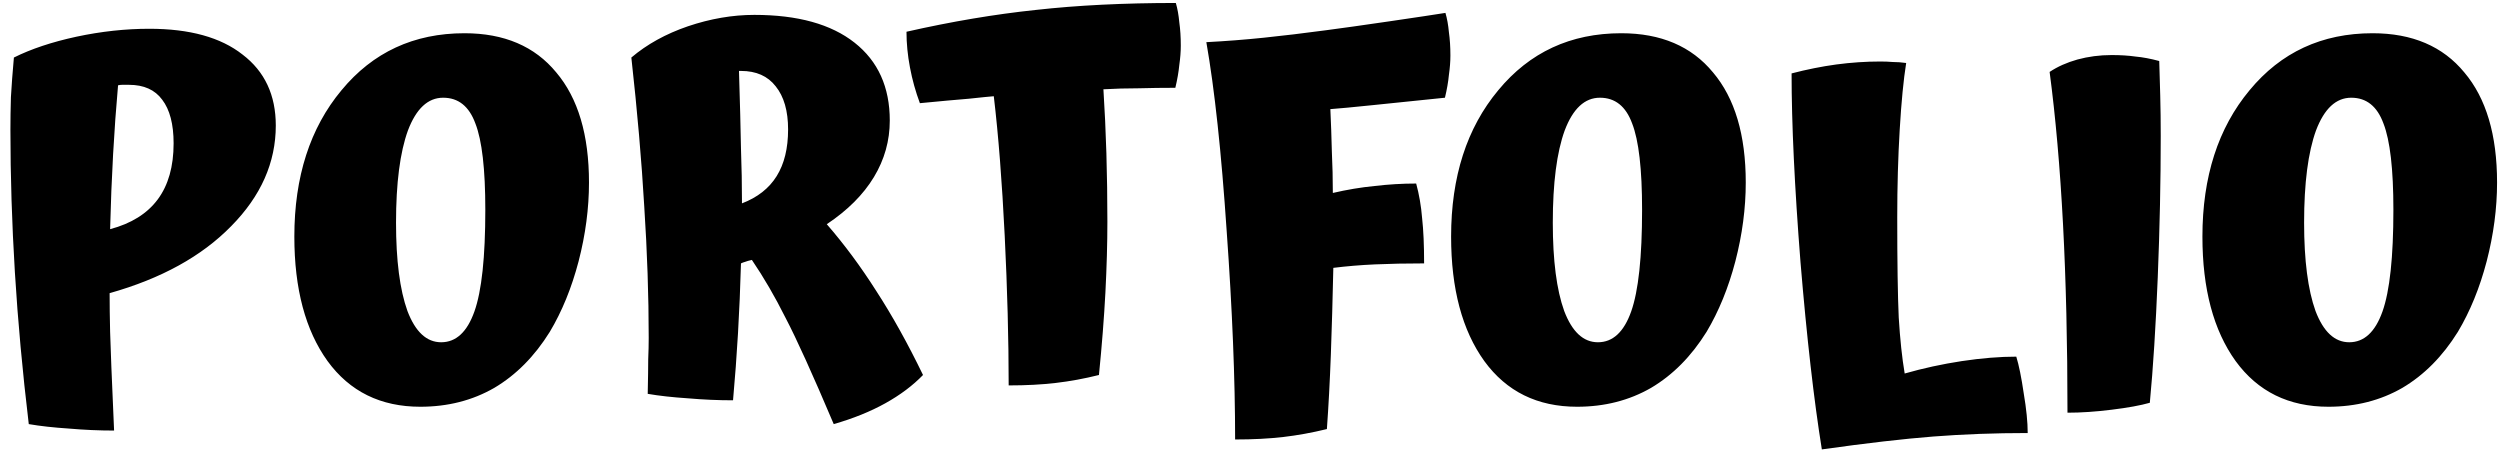 <svg width="126" height="23" viewBox="0 0 126 23" fill="none" xmlns="http://www.w3.org/2000/svg">
<path d="M5.525 14.775C5.525 15.375 5.533 16.025 5.55 16.725C5.567 17.408 5.633 19.067 5.75 21.7C5 21.7 4.242 21.667 3.475 21.6C2.708 21.55 2.033 21.475 1.45 21.375C1.133 18.725 0.9 16.175 0.75 13.725C0.6 11.258 0.525 8.867 0.525 6.55C0.525 6.033 0.533 5.483 0.55 4.9C0.583 4.317 0.633 3.65 0.7 2.9C1.567 2.467 2.617 2.117 3.85 1.85C5.1 1.583 6.325 1.45 7.525 1.45C9.558 1.45 11.125 1.883 12.225 2.75C13.342 3.6 13.9 4.792 13.9 6.325C13.9 8.192 13.15 9.883 11.65 11.4C10.167 12.917 8.125 14.042 5.525 14.775ZM8.75 7.225C8.75 6.258 8.558 5.525 8.175 5.025C7.808 4.525 7.25 4.275 6.5 4.275C6.35 4.275 6.233 4.275 6.15 4.275C6.083 4.275 6.017 4.283 5.95 4.3C5.85 5.417 5.767 6.575 5.7 7.775C5.633 8.975 5.583 10.233 5.55 11.55C6.617 11.267 7.417 10.767 7.95 10.05C8.483 9.333 8.75 8.392 8.75 7.225ZM23.41 1.675C25.41 1.675 26.952 2.333 28.035 3.65C29.135 4.95 29.685 6.8 29.685 9.2C29.685 10.5 29.51 11.825 29.16 13.175C28.81 14.508 28.327 15.692 27.71 16.725C26.943 17.958 26.01 18.9 24.91 19.55C23.81 20.183 22.568 20.5 21.185 20.5C19.185 20.5 17.627 19.733 16.51 18.2C15.393 16.65 14.835 14.558 14.835 11.925C14.835 8.908 15.627 6.45 17.21 4.55C18.793 2.633 20.86 1.675 23.41 1.675ZM22.235 17.25C22.985 17.25 23.543 16.733 23.91 15.7C24.277 14.667 24.46 12.958 24.46 10.575C24.46 8.525 24.293 7.075 23.96 6.225C23.643 5.358 23.102 4.925 22.335 4.925C21.568 4.925 20.977 5.475 20.56 6.575C20.16 7.675 19.96 9.225 19.96 11.225C19.96 13.125 20.152 14.608 20.535 15.675C20.935 16.725 21.502 17.25 22.235 17.25ZM46.52 18.9C46.004 19.433 45.37 19.908 44.62 20.325C43.87 20.742 43.004 21.092 42.02 21.375C40.954 18.858 40.145 17.075 39.595 16.025C39.062 14.958 38.495 13.983 37.895 13.1C37.745 13.133 37.629 13.167 37.545 13.2C37.479 13.217 37.412 13.242 37.345 13.275C37.312 14.475 37.262 15.65 37.195 16.8C37.129 17.933 37.045 19.058 36.945 20.175C36.195 20.175 35.437 20.142 34.67 20.075C33.904 20.025 33.229 19.95 32.645 19.85C32.662 19.067 32.67 18.483 32.67 18.1C32.687 17.717 32.695 17.358 32.695 17.025C32.695 14.908 32.62 12.7 32.47 10.4C32.337 8.1 32.12 5.6 31.82 2.9C32.604 2.233 33.554 1.708 34.67 1.325C35.804 0.942 36.92 0.75 38.02 0.75C40.204 0.75 41.887 1.217 43.07 2.15C44.254 3.083 44.845 4.392 44.845 6.075C44.845 7.092 44.579 8.042 44.045 8.925C43.512 9.808 42.72 10.6 41.67 11.3C42.554 12.317 43.387 13.442 44.17 14.675C44.97 15.908 45.754 17.317 46.52 18.9ZM37.395 10.15V10.25C38.179 9.95 38.762 9.492 39.145 8.875C39.529 8.258 39.72 7.475 39.72 6.525C39.72 5.592 39.512 4.867 39.095 4.35C38.695 3.833 38.112 3.575 37.345 3.575H37.245C37.295 5.208 37.329 6.508 37.345 7.475C37.379 8.425 37.395 9.317 37.395 10.15ZM55.387 18.9C54.653 19.083 53.928 19.217 53.212 19.3C52.512 19.383 51.72 19.425 50.837 19.425C50.837 17.092 50.77 14.575 50.637 11.875C50.503 9.158 50.32 6.817 50.087 4.85C49.87 4.867 49.453 4.908 48.837 4.975C48.22 5.025 47.395 5.1 46.362 5.2C46.145 4.617 45.978 4.017 45.862 3.4C45.745 2.783 45.687 2.183 45.687 1.6C47.97 1.083 50.145 0.717 52.212 0.5C54.295 0.267 56.645 0.15 59.262 0.15C59.345 0.433 59.403 0.758 59.437 1.125C59.487 1.475 59.512 1.867 59.512 2.3C59.512 2.6 59.487 2.925 59.437 3.275C59.403 3.625 59.337 4.008 59.237 4.425C58.603 4.425 57.987 4.433 57.387 4.45C56.787 4.45 56.195 4.467 55.612 4.5C55.678 5.533 55.728 6.608 55.762 7.725C55.795 8.842 55.812 9.992 55.812 11.175C55.812 12.275 55.778 13.467 55.712 14.75C55.645 16.017 55.537 17.4 55.387 18.9ZM66.875 21.625C66.125 21.808 65.391 21.942 64.675 22.025C63.958 22.108 63.15 22.15 62.25 22.15C62.25 19.1 62.108 15.6 61.825 11.65C61.558 7.683 61.217 4.508 60.8 2.125C61.767 2.075 62.733 2 63.7 1.9C64.666 1.8 65.708 1.675 66.825 1.525C67.591 1.425 68.658 1.275 70.025 1.075C71.391 0.875 72.333 0.733 72.85 0.65C72.933 0.933 72.992 1.258 73.025 1.625C73.075 1.975 73.1 2.367 73.1 2.8C73.1 3.1 73.075 3.425 73.025 3.775C72.992 4.125 72.925 4.508 72.825 4.925C71.358 5.075 70.141 5.2 69.175 5.3C68.208 5.4 67.5 5.467 67.05 5.5C67.083 6.2 67.108 6.908 67.125 7.625C67.158 8.325 67.175 9.025 67.175 9.725C67.891 9.558 68.591 9.442 69.275 9.375C69.975 9.292 70.675 9.25 71.375 9.25C71.525 9.8 71.625 10.383 71.675 11C71.742 11.6 71.775 12.358 71.775 13.275C70.875 13.275 70.05 13.292 69.3 13.325C68.567 13.358 67.867 13.417 67.2 13.5C67.166 15.05 67.125 16.508 67.075 17.875C67.025 19.225 66.958 20.475 66.875 21.625ZM81.711 1.675C83.711 1.675 85.252 2.333 86.336 3.65C87.436 4.95 87.986 6.8 87.986 9.2C87.986 10.5 87.811 11.825 87.461 13.175C87.111 14.508 86.627 15.692 86.011 16.725C85.244 17.958 84.311 18.9 83.211 19.55C82.111 20.183 80.869 20.5 79.486 20.5C77.486 20.5 75.927 19.733 74.811 18.2C73.694 16.65 73.136 14.558 73.136 11.925C73.136 8.908 73.927 6.45 75.511 4.55C77.094 2.633 79.161 1.675 81.711 1.675ZM80.536 17.25C81.286 17.25 81.844 16.733 82.211 15.7C82.577 14.667 82.761 12.958 82.761 10.575C82.761 8.525 82.594 7.075 82.261 6.225C81.944 5.358 81.402 4.925 80.636 4.925C79.869 4.925 79.277 5.475 78.861 6.575C78.461 7.675 78.261 9.225 78.261 11.225C78.261 13.125 78.452 14.608 78.836 15.675C79.236 16.725 79.802 17.25 80.536 17.25ZM101.621 17.975C101.754 18.408 101.879 19.025 101.996 19.825C102.129 20.608 102.196 21.275 102.196 21.825C100.546 21.825 98.963 21.883 97.446 22C95.946 22.117 94.071 22.333 91.821 22.65C91.421 20.167 91.063 17.025 90.746 13.225C90.446 9.408 90.296 6.233 90.296 3.7C91.063 3.5 91.813 3.35 92.546 3.25C93.296 3.15 94.038 3.1 94.771 3.1C94.988 3.1 95.196 3.108 95.396 3.125C95.613 3.125 95.838 3.142 96.071 3.175C95.938 4.008 95.829 5.125 95.746 6.525C95.663 7.908 95.621 9.383 95.621 10.95C95.621 13.217 95.646 14.9 95.696 16C95.763 17.1 95.863 18.042 95.996 18.825C96.929 18.558 97.888 18.35 98.871 18.2C99.871 18.05 100.788 17.975 101.621 17.975ZM108.901 6.85C108.901 9.117 108.851 11.492 108.751 13.975C108.651 16.442 108.518 18.55 108.351 20.3C107.885 20.433 107.243 20.55 106.426 20.65C105.626 20.75 104.885 20.8 104.201 20.8C104.201 17.317 104.126 14.15 103.976 11.3C103.826 8.45 103.601 5.892 103.301 3.625C103.701 3.358 104.168 3.15 104.701 3C105.251 2.85 105.826 2.775 106.426 2.775C106.876 2.775 107.276 2.8 107.626 2.85C107.993 2.883 108.393 2.958 108.826 3.075C108.843 3.592 108.86 4.175 108.876 4.825C108.893 5.458 108.901 6.133 108.901 6.85ZM119.577 1.675C121.577 1.675 123.119 2.333 124.202 3.65C125.302 4.95 125.852 6.8 125.852 9.2C125.852 10.5 125.677 11.825 125.327 13.175C124.977 14.508 124.494 15.692 123.877 16.725C123.11 17.958 122.177 18.9 121.077 19.55C119.977 20.183 118.735 20.5 117.352 20.5C115.352 20.5 113.794 19.733 112.677 18.2C111.56 16.65 111.002 14.558 111.002 11.925C111.002 8.908 111.794 6.45 113.377 4.55C114.96 2.633 117.027 1.675 119.577 1.675ZM118.402 17.25C119.152 17.25 119.71 16.733 120.077 15.7C120.444 14.667 120.627 12.958 120.627 10.575C120.627 8.525 120.46 7.075 120.127 6.225C119.81 5.358 119.269 4.925 118.502 4.925C117.735 4.925 117.144 5.475 116.727 6.575C116.327 7.675 116.127 9.225 116.127 11.225C116.127 13.125 116.319 14.608 116.702 15.675C117.102 16.725 117.669 17.25 118.402 17.25Z" fill="black"/>
</svg>
